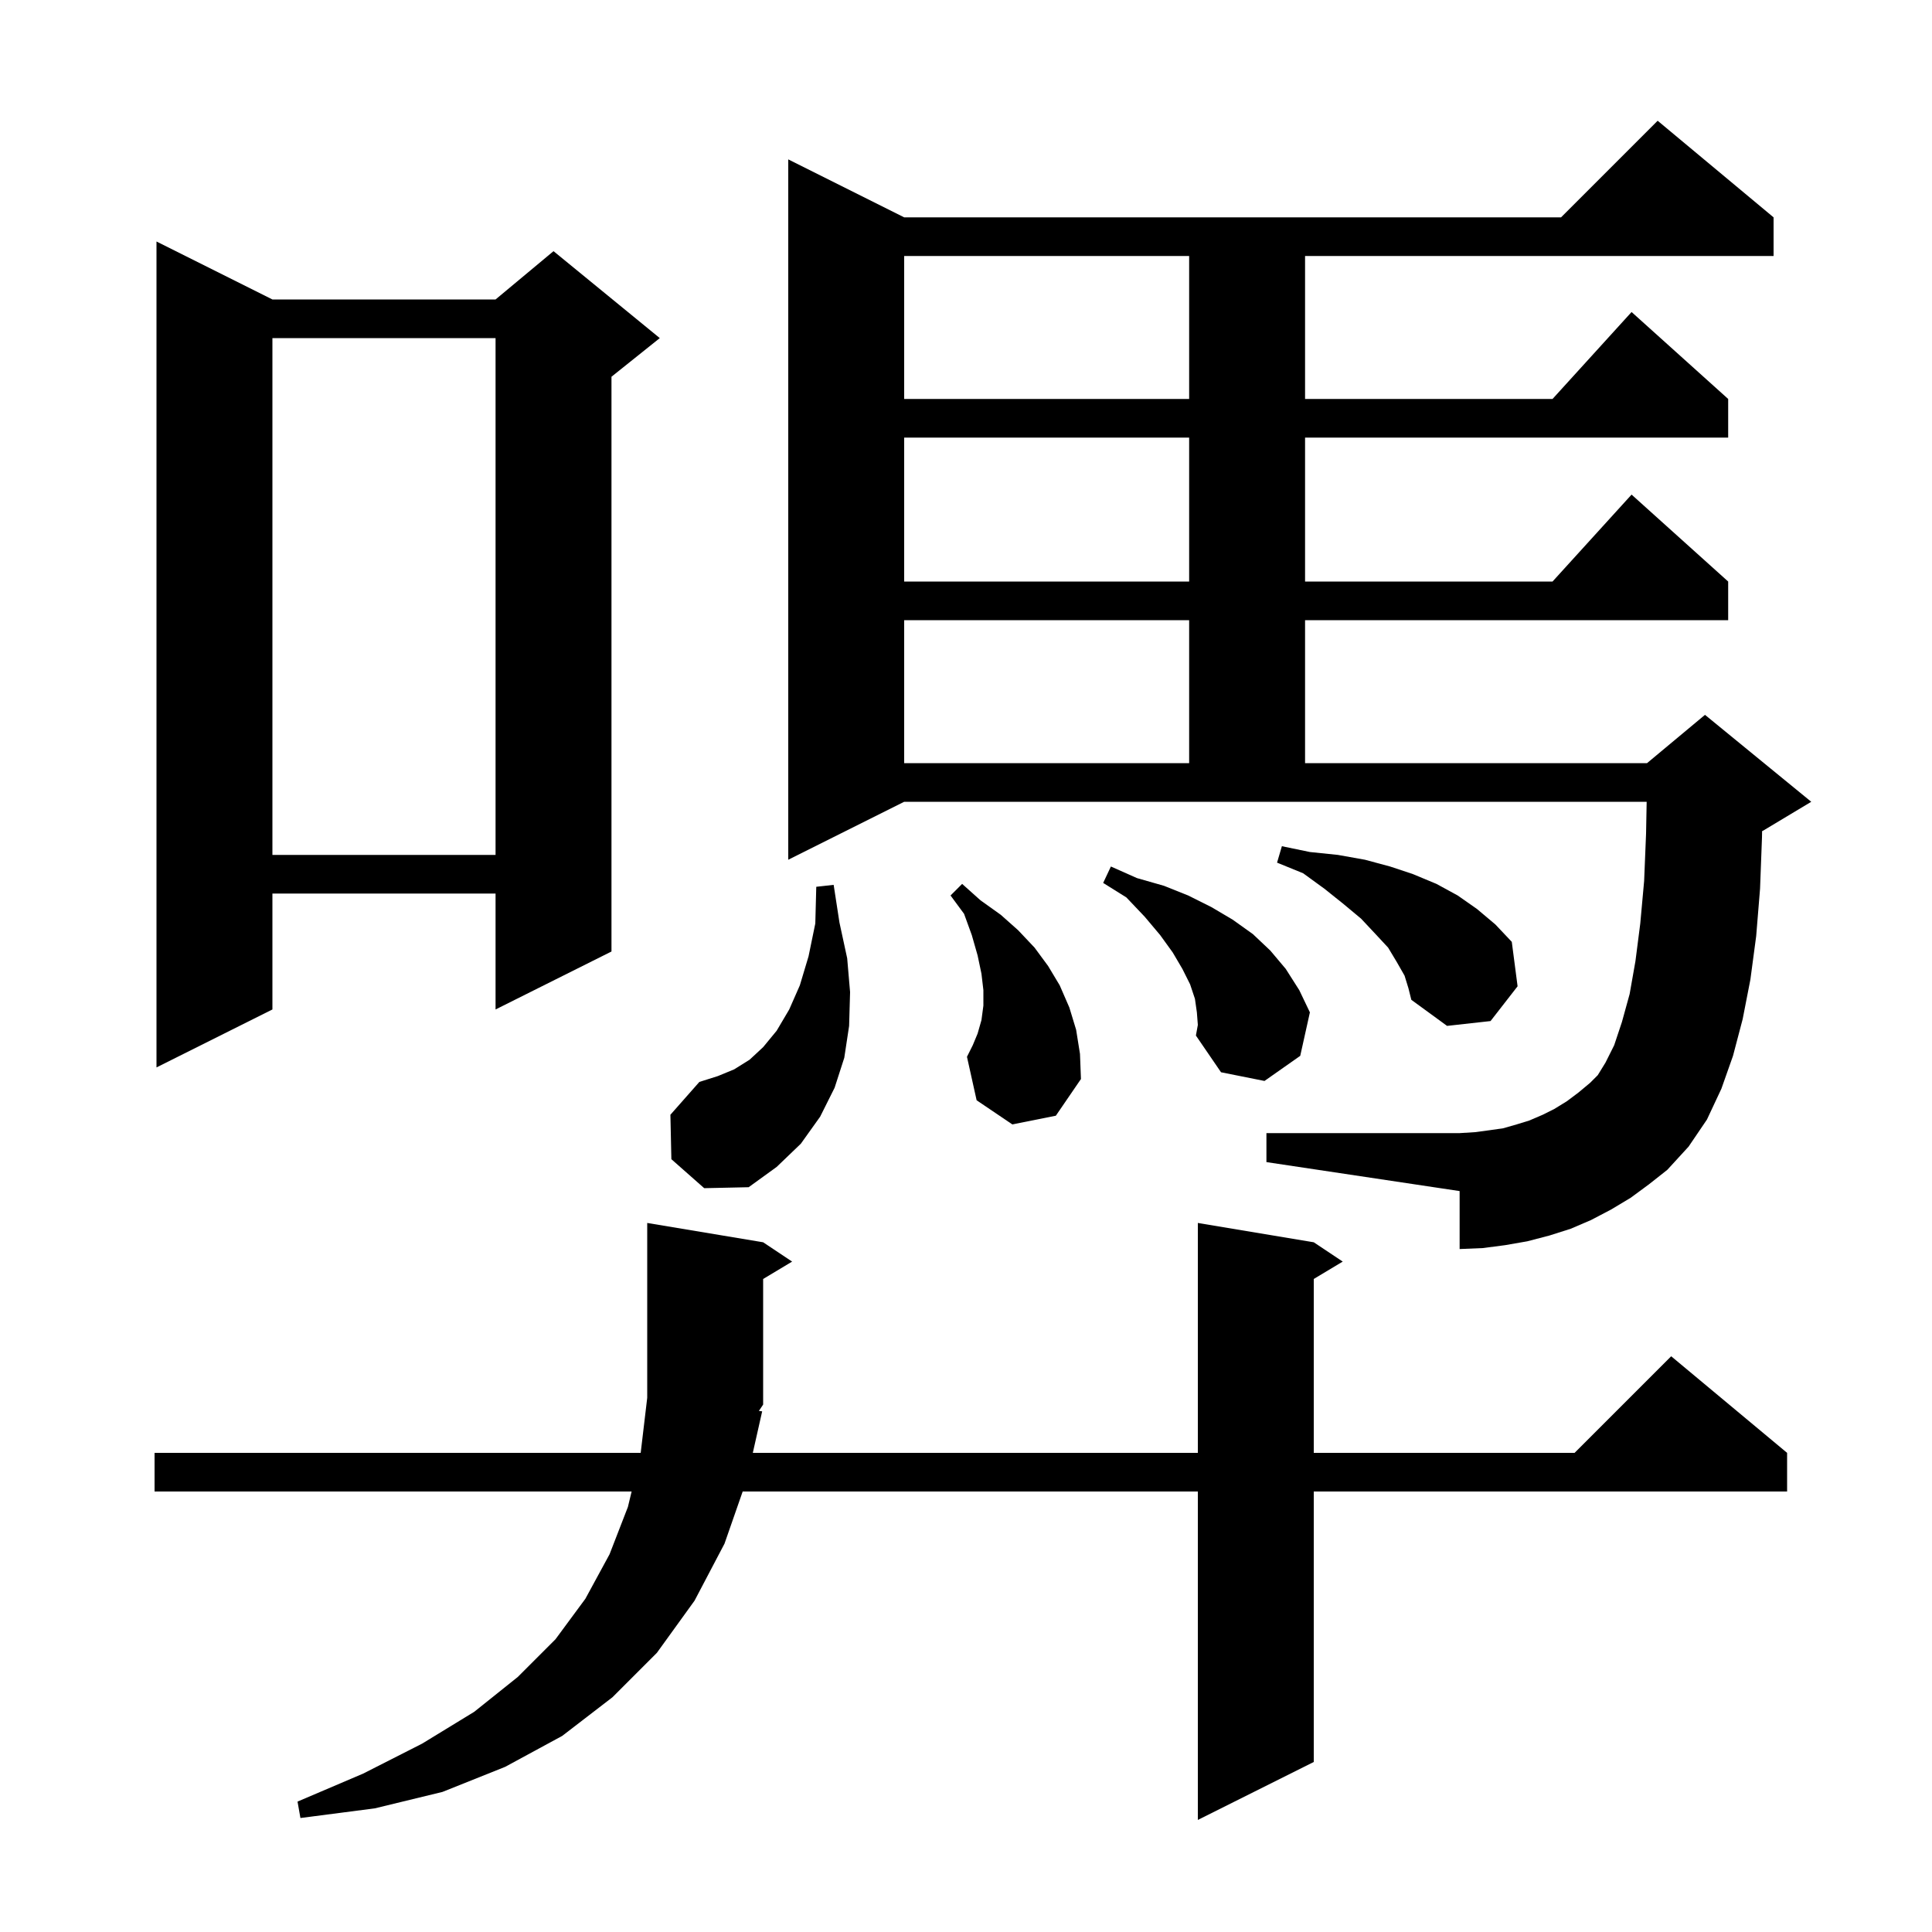<svg xmlns="http://www.w3.org/2000/svg" xmlns:xlink="http://www.w3.org/1999/xlink" version="1.1" baseProfile="full" viewBox="0 0 200 200" width="200" height="200">
<g fill="black">
<path d="M 78.9 146.1 L 77.931 150.4 L 124.0 150.4 L 124.0 126.6 L 136.0 128.6 L 139.0 130.6 L 136.0 132.4 L 136.0 150.4 L 163.0 150.4 L 173.0 140.4 L 185.0 150.4 L 185.0 154.4 L 136.0 154.4 L 136.0 182.4 L 124.0 188.4 L 124.0 154.4 L 76.882 154.4 L 75.0 159.8 L 71.9 165.7 L 68.0 171.1 L 63.4 175.7 L 58.2 179.7 L 52.3 182.9 L 45.8 185.5 L 38.8 187.2 L 31.1 188.2 L 30.8 186.5 L 37.6 183.6 L 43.7 180.5 L 49.1 177.2 L 53.6 173.6 L 57.5 169.7 L 60.6 165.5 L 63.1 160.9 L 65.0 156.0 L 65.385 154.4 L 16.0 154.4 L 16.0 150.4 L 66.324 150.4 L 67.0 144.7 L 67.0 126.6 L 79.0 128.6 L 82.0 130.6 L 79.0 132.4 L 79.0 145.4 L 78.56 146.06 Z M 69.5 120.0 L 69.4 115.4 L 72.4 112.0 L 74.3 111.4 L 76.0 110.7 L 77.6 109.7 L 79.0 108.4 L 80.4 106.7 L 81.7 104.5 L 82.8 102.0 L 83.7 99.0 L 84.4 95.6 L 84.5 91.8 L 86.3 91.6 L 86.9 95.5 L 87.7 99.2 L 88.0 102.7 L 87.9 106.2 L 87.4 109.5 L 86.4 112.6 L 84.9 115.6 L 82.9 118.4 L 80.4 120.8 L 77.5 122.9 L 72.9 123.0 Z M 168.8 124.0 L 166.8 125.2 L 164.7 126.3 L 162.6 127.2 L 160.4 127.9 L 158.1 128.5 L 155.8 128.9 L 153.5 129.2 L 151.1 129.3 L 151.1 123.3 L 131.1 120.3 L 131.1 117.3 L 151.1 117.3 L 152.7 117.2 L 154.2 117.0 L 155.6 116.8 L 157.0 116.4 L 158.3 116.0 L 159.7 115.4 L 160.9 114.8 L 162.2 114.0 L 163.4 113.1 L 164.6 112.1 L 165.4 111.3 L 166.2 110.0 L 167.1 108.2 L 167.9 105.8 L 168.7 102.9 L 169.3 99.5 L 169.8 95.6 L 170.2 91.2 L 170.4 86.3 L 170.462 83.0 L 93.6 83.0 L 81.6 89.0 L 81.6 16.5 L 93.6 22.5 L 161.6 22.5 L 171.6 12.5 L 183.6 22.5 L 183.6 26.5 L 135.1 26.5 L 135.1 41.3 L 160.718 41.3 L 168.9 32.3 L 178.9 41.3 L 178.9 45.3 L 135.1 45.3 L 135.1 60.2 L 160.718 60.2 L 168.9 51.2 L 178.9 60.2 L 178.9 64.2 L 135.1 64.2 L 135.1 79.0 L 170.5 79.0 L 176.5 74.0 L 187.5 83.0 L 182.5 86.0 L 182.412 86.037 L 182.4 86.7 L 182.2 92.0 L 181.8 96.9 L 181.2 101.4 L 180.4 105.5 L 179.4 109.3 L 178.2 112.7 L 176.7 115.9 L 174.8 118.7 L 172.6 121.1 L 170.7 122.6 Z M 123.9 104.8 L 123.7 103.4 L 123.2 101.9 L 122.4 100.3 L 121.4 98.6 L 120.1 96.8 L 118.5 94.9 L 116.6 92.9 L 114.2 91.4 L 115.0 89.7 L 117.7 90.9 L 120.5 91.7 L 123.0 92.7 L 125.4 93.9 L 127.6 95.2 L 129.7 96.7 L 131.5 98.4 L 133.1 100.3 L 134.5 102.5 L 135.6 104.8 L 134.6 109.3 L 130.9 111.9 L 126.4 111.0 L 123.8 107.2 L 124.0 106.1 Z M 104.8 116.4 L 101.1 113.9 L 100.1 109.4 L 100.7 108.2 L 101.2 107.0 L 101.6 105.6 L 101.8 104.1 L 101.8 102.5 L 101.6 100.8 L 101.2 98.9 L 100.6 96.8 L 99.8 94.6 L 98.4 92.7 L 99.6 91.5 L 101.5 93.2 L 103.6 94.7 L 105.4 96.3 L 107.1 98.1 L 108.5 100.0 L 109.7 102.0 L 110.7 104.3 L 111.4 106.6 L 111.8 109.1 L 111.9 111.7 L 109.3 115.5 Z M 28.2 31.0 L 51.3 31.0 L 57.3 26.0 L 68.3 35.0 L 63.3 39.0 L 63.3 98.5 L 51.3 104.5 L 51.3 92.5 L 28.2 92.5 L 28.2 104.5 L 16.2 110.5 L 16.2 25.0 Z M 145.4 101.0 L 144.6 99.6 L 143.7 98.1 L 142.4 96.7 L 140.9 95.1 L 139.1 93.6 L 137.1 92.0 L 134.9 90.4 L 132.2 89.3 L 132.7 87.6 L 135.6 88.2 L 138.5 88.5 L 141.3 89.0 L 143.9 89.7 L 146.3 90.5 L 148.7 91.5 L 150.9 92.7 L 152.9 94.1 L 154.8 95.7 L 156.5 97.5 L 157.1 102.1 L 154.3 105.7 L 149.8 106.2 L 146.1 103.5 L 145.8 102.3 Z M 28.2 35.0 L 28.2 88.5 L 51.3 88.5 L 51.3 35.0 Z M 93.6 64.2 L 93.6 79.0 L 123.1 79.0 L 123.1 64.2 Z M 93.6 45.3 L 93.6 60.2 L 123.1 60.2 L 123.1 45.3 Z M 93.6 26.5 L 93.6 41.3 L 123.1 41.3 L 123.1 26.5 Z " />
</g>
</svg>
